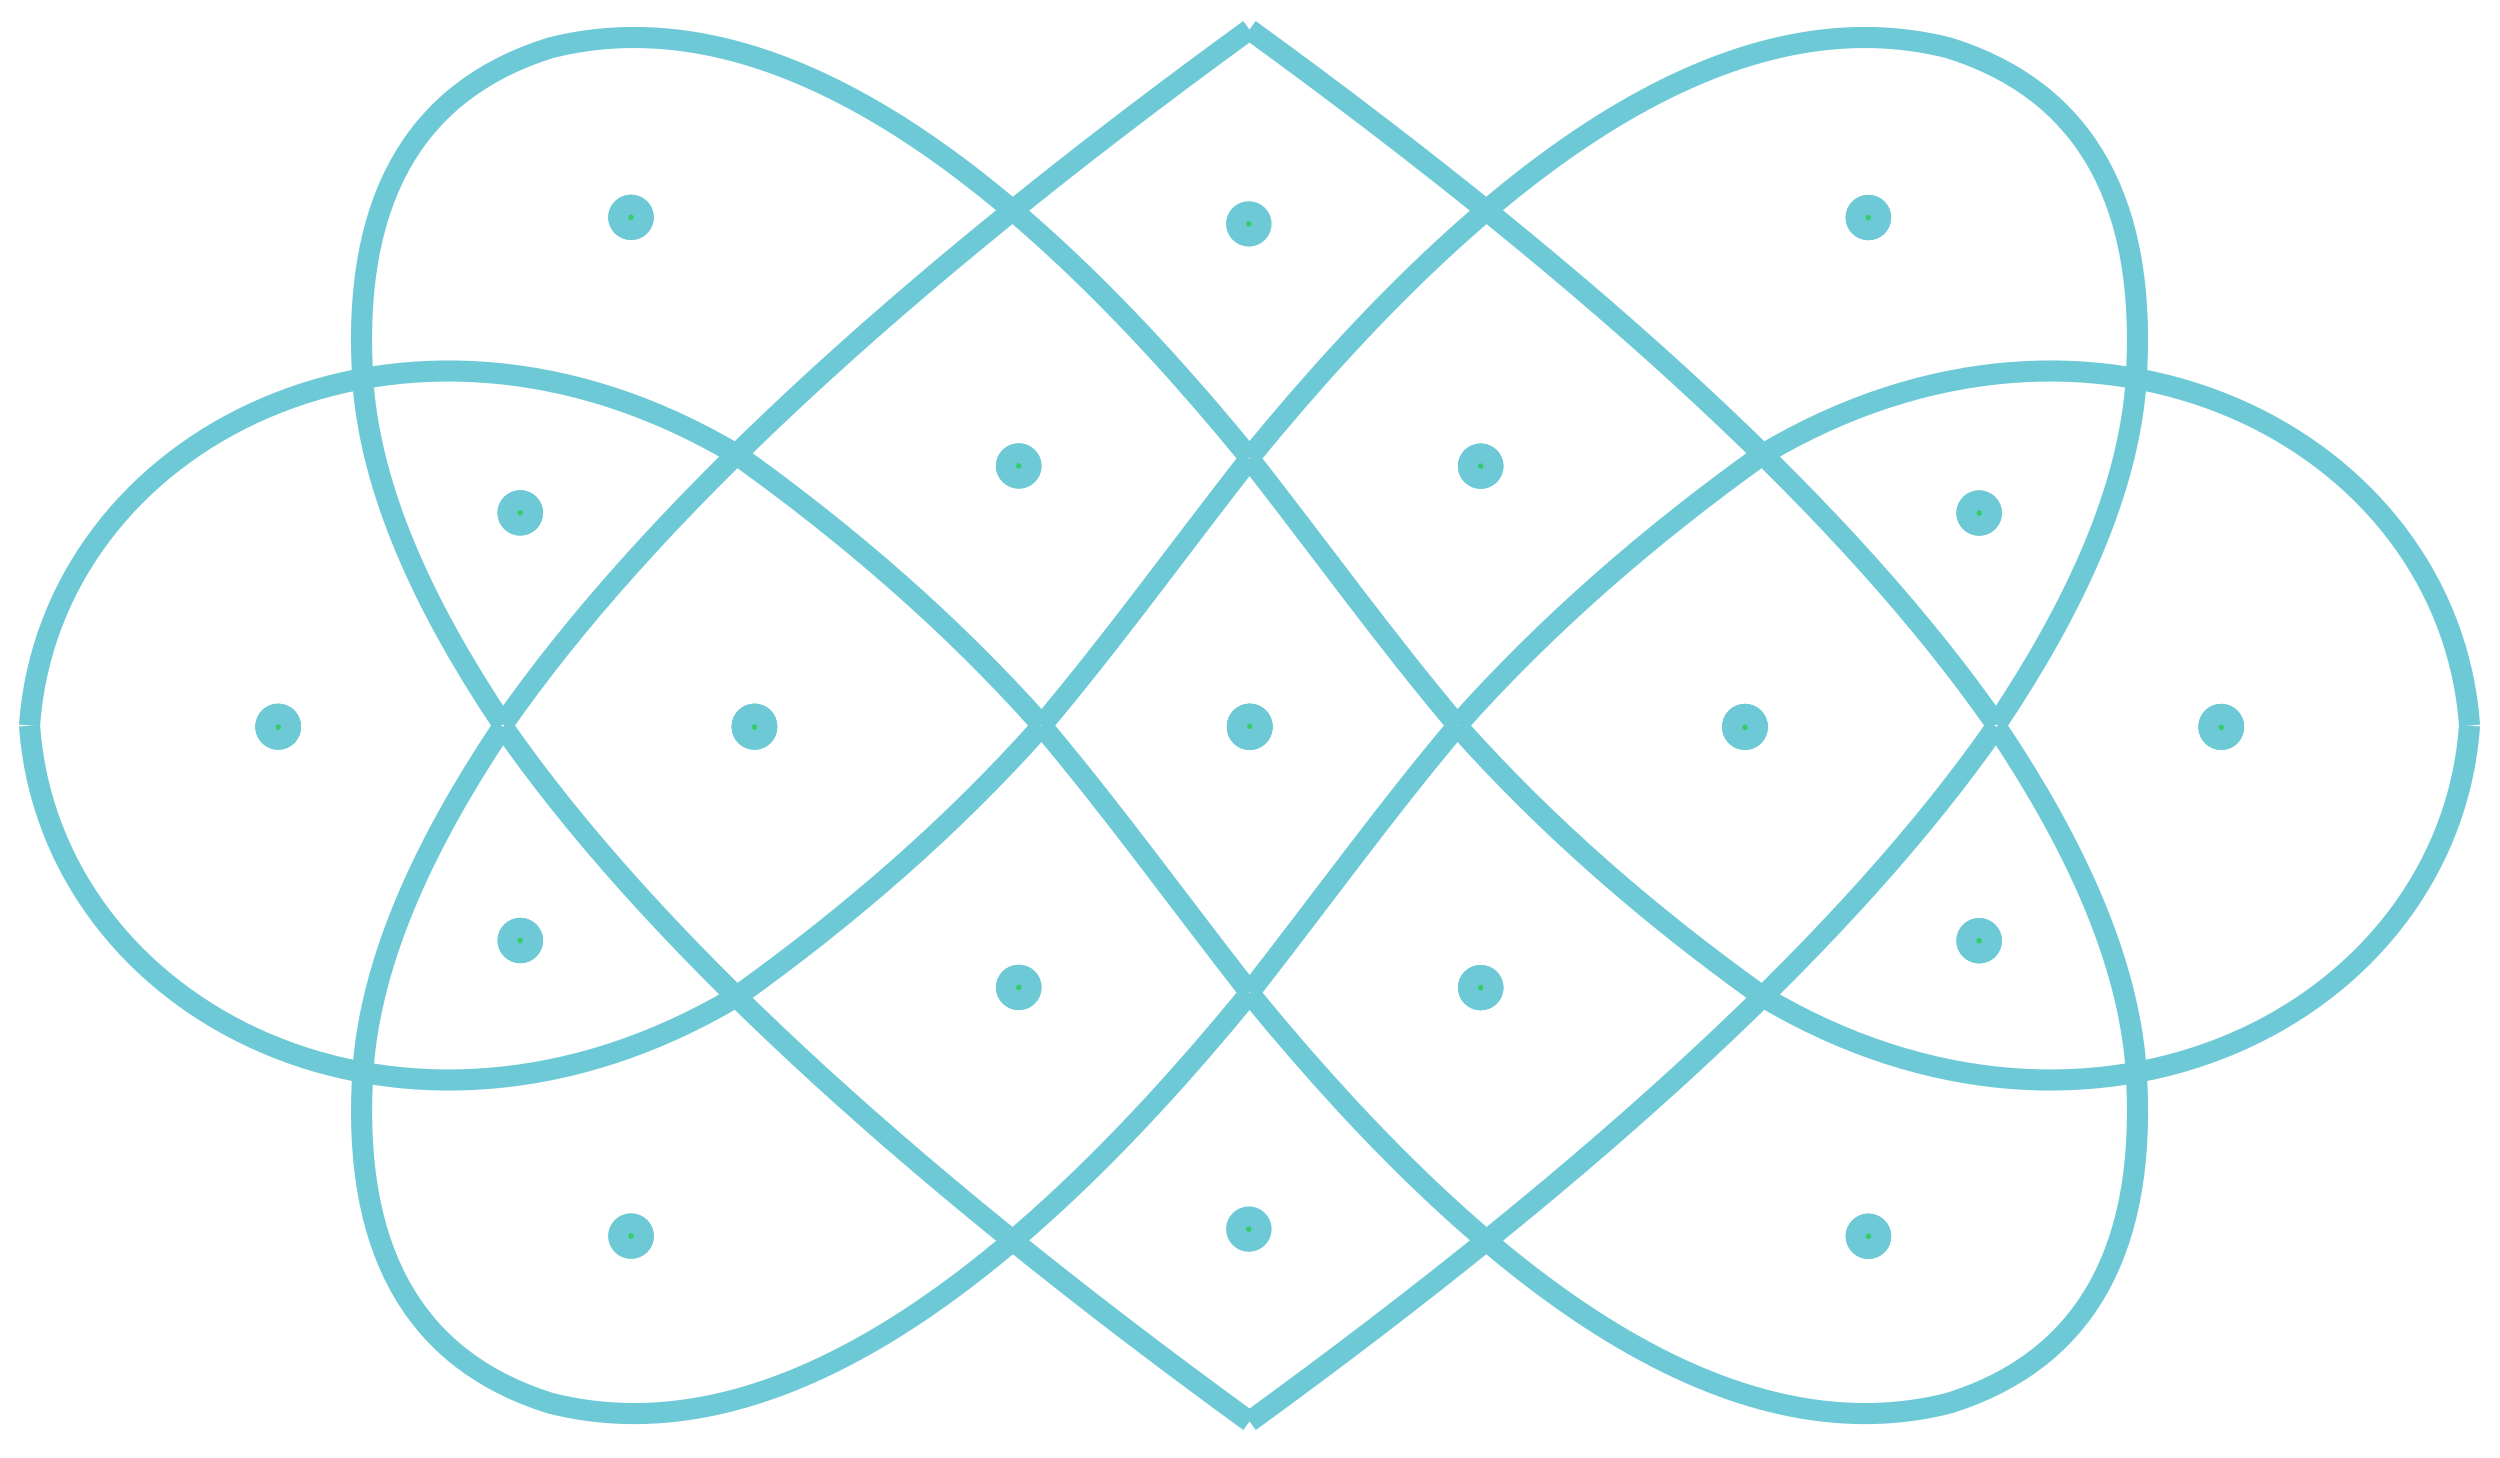 <?xml version="1.0" encoding="UTF-8" standalone="no"?>
<!DOCTYPE svg PUBLIC "-//W3C//DTD SVG 1.1//EN" "http://www.w3.org/Graphics/SVG/1.1/DTD/svg11.dtd">
<svg width="100%" height="100%" viewBox="0 0 84 49" version="1.1" xmlns="http://www.w3.org/2000/svg" xmlns:xlink="http://www.w3.org/1999/xlink" xml:space="preserve" style="fill-rule:evenodd;clip-rule:evenodd;stroke-miterlimit:2.613;">
    <g id="Layer1">
        <g>
            <g transform="matrix(6.12323e-17,1,-1,6.12323e-17,193.956,-491.799)">
                <path d="M539.562,151.97C530.914,140.068 523.098,131.675 516.214,126.883" style="fill:none;stroke-width:0.71px;stroke:rgb(108,201,213);"/>
            </g>
            <g transform="matrix(6.12323e-17,1,-1,6.12323e-17,193.956,-491.799)">
                <path d="M516.215,126.883C520.391,124.085 524.134,122.492 527.543,122.197C533.691,121.736 537.491,123.827 538.945,128.47C540.661,135.24 536.072,143.073 525.179,151.971" style="fill:none;stroke-width:0.71px;stroke:rgb(108,201,213);"/>
            </g>
            <g transform="matrix(6.12323e-17,1,-1,6.12323e-17,193.956,-491.799)">
                <path d="M516.209,144.978C519.574,141.978 522.566,138.533 525.284,134.731" style="fill:none;stroke-width:0.71px;stroke:rgb(108,201,213);"/>
            </g>
            <g transform="matrix(6.12323e-17,1,-1,6.12323e-17,193.956,-491.799)">
                <path d="M525.137,151.971C522.031,149.544 519.018,147.376 516.177,144.978" style="fill:none;stroke-width:0.71px;stroke:rgb(108,201,213);"/>
            </g>
            <g transform="matrix(6.12323e-17,1,-1,6.12323e-17,193.956,-491.799)">
                <path d="M525.284,134.731C531.961,123.525 525.827,111.674 516.181,110.979" style="fill:none;stroke-width:0.71px;stroke:rgb(108,201,213);"/>
            </g>
            <g transform="matrix(6.12323e-17,1,-1,6.12323e-17,193.956,-491.799)">
                <path d="M533.6,131.177C533.6,131.031 533.483,130.911 533.338,130.911C533.193,130.911 533.075,131.031 533.075,131.177C533.075,131.324 533.193,131.443 533.338,131.443C533.483,131.443 533.6,131.324 533.6,131.177" style="fill:rgb(51,204,102);stroke-width:1px;stroke-linejoin:round;stroke-miterlimit:1.414;stroke:rgb(108,201,213);"/>
            </g>
            <g transform="matrix(6.12323e-17,1,-1,6.12323e-17,193.956,-491.799)">
                <path d="M533.6,131.177C533.6,131.031 533.483,130.911 533.338,130.911C533.193,130.911 533.075,131.031 533.075,131.177C533.075,131.324 533.193,131.443 533.338,131.443C533.483,131.443 533.6,131.324 533.6,131.177Z" style="fill:none;stroke-width:0.71px;stroke:rgb(108,201,213);"/>
            </g>
            <g transform="matrix(6.12323e-17,1,-1,6.12323e-17,193.956,-491.799)">
                <path d="M525.246,144.204C525.246,144.057 525.129,143.938 524.983,143.938C524.838,143.938 524.721,144.057 524.721,144.204C524.721,144.351 524.838,144.47 524.983,144.47C525.129,144.47 525.246,144.351 525.246,144.204" style="fill:rgb(51,204,102);stroke-width:1px;stroke-linejoin:round;stroke-miterlimit:1.414;stroke:rgb(108,201,213);"/>
            </g>
            <g transform="matrix(6.12323e-17,1,-1,6.12323e-17,193.956,-491.799)">
                <path d="M525.246,144.204C525.246,144.057 525.129,143.938 524.983,143.938C524.838,143.938 524.721,144.057 524.721,144.204C524.721,144.351 524.838,144.47 524.983,144.47C525.129,144.47 525.246,144.351 525.246,144.204Z" style="fill:none;stroke-width:0.71px;stroke:rgb(108,201,213);"/>
            </g>
            <g transform="matrix(6.12323e-17,1,-1,6.12323e-17,193.956,-491.799)">
                <path d="M523.67,127.456C523.67,127.309 523.552,127.19 523.407,127.19C523.262,127.19 523.145,127.309 523.145,127.456C523.145,127.603 523.262,127.722 523.407,127.722C523.552,127.722 523.67,127.603 523.67,127.456" style="fill:rgb(51,204,102);stroke-width:1px;stroke-linejoin:round;stroke-miterlimit:1.414;stroke:rgb(108,201,213);"/>
            </g>
            <g transform="matrix(6.12323e-17,1,-1,6.12323e-17,193.956,-491.799)">
                <path d="M523.67,127.456C523.67,127.309 523.552,127.19 523.407,127.19C523.262,127.19 523.145,127.309 523.145,127.456C523.145,127.603 523.262,127.722 523.407,127.722C523.552,127.722 523.67,127.603 523.67,127.456Z" style="fill:none;stroke-width:0.71px;stroke:rgb(108,201,213);"/>
            </g>
            <g transform="matrix(6.12323e-17,1,-1,6.12323e-17,193.956,-491.799)">
                <path d="M516.472,135.325C516.472,135.179 516.355,135.059 516.209,135.059C516.064,135.059 515.947,135.179 515.947,135.325C515.947,135.472 516.064,135.591 516.209,135.591C516.355,135.591 516.472,135.472 516.472,135.325" style="fill:rgb(51,204,102);stroke-width:1px;stroke-linejoin:round;stroke-miterlimit:1.414;stroke:rgb(108,201,213);"/>
            </g>
            <g transform="matrix(6.12323e-17,1,-1,6.12323e-17,193.956,-491.799)">
                <path d="M516.472,135.325C516.472,135.179 516.355,135.059 516.209,135.059C516.064,135.059 515.947,135.179 515.947,135.325C515.947,135.472 516.064,135.591 516.209,135.591C516.355,135.591 516.472,135.472 516.472,135.325Z" style="fill:none;stroke-width:0.71px;stroke:rgb(108,201,213);"/>
            </g>
            <g transform="matrix(6.12323e-17,1,-1,6.12323e-17,193.956,-491.799)">
                <path d="M516.472,119.322C516.472,119.175 516.355,119.056 516.209,119.056C516.064,119.056 515.947,119.175 515.947,119.322C515.947,119.469 516.064,119.588 516.209,119.588C516.355,119.588 516.472,119.469 516.472,119.322" style="fill:rgb(51,204,102);stroke-width:1px;stroke-linejoin:round;stroke-miterlimit:1.414;stroke:rgb(108,201,213);"/>
            </g>
            <g transform="matrix(6.12323e-17,1,-1,6.12323e-17,193.956,-491.799)">
                <path d="M516.472,119.322C516.472,119.175 516.355,119.056 516.209,119.056C516.064,119.056 515.947,119.175 515.947,119.322C515.947,119.469 516.064,119.588 516.209,119.588C516.355,119.588 516.472,119.469 516.472,119.322Z" style="fill:none;stroke-width:0.71px;stroke:rgb(108,201,213);"/>
            </g>
            <g transform="matrix(6.12323e-17,1,-1,6.12323e-17,193.956,-491.799)">
                <path d="M516.472,151.967C516.472,151.821 516.355,151.701 516.209,151.701C516.064,151.701 515.947,151.821 515.947,151.967C515.947,152.114 516.064,152.233 516.209,152.233C516.355,152.233 516.472,152.114 516.472,151.967" style="fill:rgb(51,204,102);stroke-width:1px;stroke-linejoin:round;stroke-miterlimit:1.414;stroke:rgb(108,201,213);"/>
            </g>
            <g transform="matrix(6.12323e-17,1,-1,6.12323e-17,193.956,-491.799)">
                <path d="M516.472,151.967C516.472,151.821 516.355,151.701 516.209,151.701C516.064,151.701 515.947,151.821 515.947,151.967C515.947,152.114 516.064,152.233 516.209,152.233C516.355,152.233 516.472,152.114 516.472,151.967Z" style="fill:none;stroke-width:0.71px;stroke:rgb(108,201,213);"/>
            </g>
            <g transform="matrix(6.12323e-17,1,-1,6.12323e-17,193.956,-491.799)">
                <path d="M498.846,131.179C498.846,131.032 498.963,130.913 499.109,130.913C499.253,130.913 499.371,131.032 499.371,131.179C499.371,131.325 499.253,131.445 499.109,131.445C498.963,131.445 498.846,131.325 498.846,131.179" style="fill:rgb(51,204,102);stroke-width:1px;stroke-linejoin:round;stroke-miterlimit:1.414;stroke:rgb(108,201,213);"/>
            </g>
            <g transform="matrix(6.12323e-17,1,-1,6.12323e-17,193.956,-491.799)">
                <path d="M498.846,131.179C498.846,131.032 498.963,130.913 499.109,130.913C499.253,130.913 499.371,131.032 499.371,131.179C499.371,131.325 499.253,131.445 499.109,131.445C498.963,131.445 498.846,131.325 498.846,131.179Z" style="fill:none;stroke-width:0.71px;stroke:rgb(108,201,213);"/>
            </g>
            <g transform="matrix(6.12323e-17,1,-1,6.12323e-17,193.956,-491.799)">
                <path d="M507.199,144.205C507.199,144.058 507.317,143.939 507.462,143.939C507.607,143.939 507.724,144.058 507.724,144.205C507.724,144.351 507.607,144.471 507.462,144.471C507.317,144.471 507.199,144.351 507.199,144.205" style="fill:rgb(51,204,102);stroke-width:1px;stroke-linejoin:round;stroke-miterlimit:1.414;stroke:rgb(108,201,213);"/>
            </g>
            <g transform="matrix(6.12323e-17,1,-1,6.12323e-17,193.956,-491.799)">
                <path d="M507.199,144.205C507.199,144.058 507.317,143.939 507.462,143.939C507.607,143.939 507.724,144.058 507.724,144.205C507.724,144.351 507.607,144.471 507.462,144.471C507.317,144.471 507.199,144.351 507.199,144.205Z" style="fill:none;stroke-width:0.71px;stroke:rgb(108,201,213);"/>
            </g>
            <g transform="matrix(6.12323e-17,1,-1,6.12323e-17,193.956,-491.799)">
                <path d="M508.775,127.457C508.775,127.31 508.893,127.191 509.038,127.191C509.183,127.191 509.3,127.31 509.3,127.457C509.3,127.604 509.183,127.723 509.038,127.723C508.893,127.723 508.775,127.604 508.775,127.457" style="fill:rgb(51,204,102);stroke-width:1px;stroke-linejoin:round;stroke-miterlimit:1.414;stroke:rgb(108,201,213);"/>
            </g>
            <g transform="matrix(6.12323e-17,1,-1,6.12323e-17,193.956,-491.799)">
                <path d="M508.775,127.457C508.775,127.31 508.893,127.191 509.038,127.191C509.183,127.191 509.3,127.31 509.3,127.457C509.3,127.604 509.183,127.723 509.038,127.723C508.893,127.723 508.775,127.604 508.775,127.457Z" style="fill:none;stroke-width:0.71px;stroke:rgb(108,201,213);"/>
            </g>
            <g transform="matrix(6.12323e-17,1,-1,6.12323e-17,193.956,-491.799)">
                <path d="M515.974,135.325C515.974,135.179 516.092,135.059 516.237,135.059C516.382,135.059 516.499,135.179 516.499,135.325C516.499,135.472 516.382,135.591 516.237,135.591C516.092,135.591 515.974,135.472 515.974,135.325" style="fill:rgb(51,204,102);stroke-width:1px;stroke-linejoin:round;stroke-miterlimit:1.414;stroke:rgb(108,201,213);"/>
            </g>
            <g transform="matrix(6.12323e-17,1,-1,6.12323e-17,193.956,-491.799)">
                <path d="M515.974,135.325C515.974,135.179 516.092,135.059 516.237,135.059C516.382,135.059 516.499,135.179 516.499,135.325C516.499,135.472 516.382,135.591 516.237,135.591C516.092,135.591 515.974,135.472 515.974,135.325Z" style="fill:none;stroke-width:0.71px;stroke:rgb(108,201,213);"/>
            </g>
            <g transform="matrix(6.12323e-17,1,-1,6.12323e-17,193.956,-491.799)">
                <path d="M515.974,119.322C515.974,119.175 516.092,119.056 516.237,119.056C516.382,119.056 516.499,119.175 516.499,119.322C516.499,119.469 516.382,119.588 516.237,119.588C516.092,119.588 515.974,119.469 515.974,119.322" style="fill:rgb(51,204,102);stroke-width:1px;stroke-linejoin:round;stroke-miterlimit:1.414;stroke:rgb(108,201,213);"/>
            </g>
            <g transform="matrix(6.12323e-17,1,-1,6.12323e-17,193.956,-491.799)">
                <path d="M515.974,119.322C515.974,119.175 516.092,119.056 516.237,119.056C516.382,119.056 516.499,119.175 516.499,119.322C516.499,119.469 516.382,119.588 516.237,119.588C516.092,119.588 515.974,119.469 515.974,119.322Z" style="fill:none;stroke-width:0.71px;stroke:rgb(108,201,213);"/>
            </g>
            <g transform="matrix(6.12323e-17,1,-1,6.12323e-17,193.956,-491.799)">
                <path d="M515.974,151.967C515.974,151.821 516.092,151.701 516.237,151.701C516.382,151.701 516.499,151.821 516.499,151.967C516.499,152.114 516.382,152.233 516.237,152.233C516.092,152.233 515.974,152.114 515.974,151.967" style="fill:rgb(51,204,102);stroke-width:1px;stroke-linejoin:round;stroke-miterlimit:1.414;stroke:rgb(108,201,213);"/>
            </g>
            <g transform="matrix(6.12323e-17,1,-1,6.12323e-17,193.956,-491.799)">
                <path d="M515.974,151.967C515.974,151.821 516.092,151.701 516.237,151.701C516.382,151.701 516.499,151.821 516.499,151.967C516.499,152.114 516.382,152.233 516.237,152.233C516.092,152.233 515.974,152.114 515.974,151.967Z" style="fill:none;stroke-width:0.71px;stroke:rgb(108,201,213);"/>
            </g>
            <g transform="matrix(6.12323e-17,1,-1,6.12323e-17,193.956,-491.799)">
                <path d="M533.6,131.177C533.6,131.031 533.483,130.911 533.338,130.911C533.193,130.911 533.075,131.031 533.075,131.177C533.075,131.324 533.193,131.443 533.338,131.443C533.483,131.443 533.6,131.324 533.6,131.177" style="fill:rgb(51,204,102);stroke-width:1px;stroke-linejoin:round;stroke-miterlimit:1.414;stroke:rgb(108,201,213);"/>
            </g>
            <g transform="matrix(6.12323e-17,1,-1,6.12323e-17,193.956,-491.799)">
                <path d="M533.6,131.177C533.6,131.031 533.483,130.911 533.338,130.911C533.193,130.911 533.075,131.031 533.075,131.177C533.075,131.324 533.193,131.443 533.338,131.443C533.483,131.443 533.6,131.324 533.6,131.177Z" style="fill:none;stroke-width:0.71px;stroke:rgb(108,201,213);"/>
            </g>
            <g transform="matrix(6.12323e-17,1,-1,6.12323e-17,193.956,-491.799)">
                <path d="M525.246,144.204C525.246,144.057 525.129,143.938 524.983,143.938C524.838,143.938 524.721,144.057 524.721,144.204C524.721,144.351 524.838,144.47 524.983,144.47C525.129,144.47 525.246,144.351 525.246,144.204" style="fill:rgb(51,204,102);stroke-width:1px;stroke-linejoin:round;stroke-miterlimit:1.414;stroke:rgb(108,201,213);"/>
            </g>
            <g transform="matrix(6.12323e-17,1,-1,6.12323e-17,193.956,-491.799)">
                <path d="M525.246,144.204C525.246,144.057 525.129,143.938 524.983,143.938C524.838,143.938 524.721,144.057 524.721,144.204C524.721,144.351 524.838,144.47 524.983,144.47C525.129,144.47 525.246,144.351 525.246,144.204Z" style="fill:none;stroke-width:0.71px;stroke:rgb(108,201,213);"/>
            </g>
            <g transform="matrix(6.12323e-17,1,-1,6.12323e-17,193.956,-491.799)">
                <path d="M523.67,127.456C523.67,127.309 523.552,127.19 523.407,127.19C523.262,127.19 523.145,127.309 523.145,127.456C523.145,127.603 523.262,127.722 523.407,127.722C523.552,127.722 523.67,127.603 523.67,127.456" style="fill:rgb(51,204,102);stroke-width:1px;stroke-linejoin:round;stroke-miterlimit:1.414;stroke:rgb(108,201,213);"/>
            </g>
            <g transform="matrix(6.12323e-17,1,-1,6.12323e-17,193.956,-491.799)">
                <path d="M523.67,127.456C523.67,127.309 523.552,127.19 523.407,127.19C523.262,127.19 523.145,127.309 523.145,127.456C523.145,127.603 523.262,127.722 523.407,127.722C523.552,127.722 523.67,127.603 523.67,127.456Z" style="fill:none;stroke-width:0.71px;stroke:rgb(108,201,213);"/>
            </g>
            <g transform="matrix(6.12323e-17,1,-1,6.12323e-17,193.956,-491.799)">
                <path d="M516.472,135.325C516.472,135.179 516.355,135.059 516.209,135.059C516.064,135.059 515.947,135.179 515.947,135.325C515.947,135.472 516.064,135.591 516.209,135.591C516.355,135.591 516.472,135.472 516.472,135.325" style="fill:rgb(51,204,102);stroke-width:1px;stroke-linejoin:round;stroke-miterlimit:1.414;stroke:rgb(108,201,213);"/>
            </g>
            <g transform="matrix(6.12323e-17,1,-1,6.12323e-17,193.956,-491.799)">
                <path d="M516.472,135.325C516.472,135.179 516.355,135.059 516.209,135.059C516.064,135.059 515.947,135.179 515.947,135.325C515.947,135.472 516.064,135.591 516.209,135.591C516.355,135.591 516.472,135.472 516.472,135.325Z" style="fill:none;stroke-width:0.71px;stroke:rgb(108,201,213);"/>
            </g>
            <g transform="matrix(6.12323e-17,1,-1,6.12323e-17,193.956,-491.799)">
                <path d="M516.472,119.322C516.472,119.175 516.355,119.056 516.209,119.056C516.064,119.056 515.947,119.175 515.947,119.322C515.947,119.469 516.064,119.588 516.209,119.588C516.355,119.588 516.472,119.469 516.472,119.322" style="fill:rgb(51,204,102);stroke-width:1px;stroke-linejoin:round;stroke-miterlimit:1.414;stroke:rgb(108,201,213);"/>
            </g>
            <g transform="matrix(6.12323e-17,1,-1,6.12323e-17,193.956,-491.799)">
                <path d="M516.472,119.322C516.472,119.175 516.355,119.056 516.209,119.056C516.064,119.056 515.947,119.175 515.947,119.322C515.947,119.469 516.064,119.588 516.209,119.588C516.355,119.588 516.472,119.469 516.472,119.322Z" style="fill:none;stroke-width:0.71px;stroke:rgb(108,201,213);"/>
            </g>
            <g transform="matrix(6.12323e-17,1,-1,6.12323e-17,193.956,-491.799)">
                <path d="M516.472,151.967C516.472,151.821 516.355,151.701 516.209,151.701C516.064,151.701 515.947,151.821 515.947,151.967C515.947,152.114 516.064,152.233 516.209,152.233C516.355,152.233 516.472,152.114 516.472,151.967" style="fill:rgb(51,204,102);stroke-width:1px;stroke-linejoin:round;stroke-miterlimit:1.414;stroke:rgb(108,201,213);"/>
            </g>
            <g transform="matrix(6.12323e-17,1,-1,6.12323e-17,193.956,-491.799)">
                <path d="M516.472,151.967C516.472,151.821 516.355,151.701 516.209,151.701C516.064,151.701 515.947,151.821 515.947,151.967C515.947,152.114 516.064,152.233 516.209,152.233C516.355,152.233 516.472,152.114 516.472,151.967Z" style="fill:none;stroke-width:0.71px;stroke:rgb(108,201,213);"/>
            </g>
            <g transform="matrix(6.12323e-17,1,-1,6.12323e-17,193.956,-491.799)">
                <path d="M498.846,131.179C498.846,131.032 498.963,130.913 499.109,130.913C499.253,130.913 499.371,131.032 499.371,131.179C499.371,131.325 499.253,131.445 499.109,131.445C498.963,131.445 498.846,131.325 498.846,131.179" style="fill:rgb(51,204,102);stroke-width:1px;stroke-linejoin:round;stroke-miterlimit:1.414;stroke:rgb(108,201,213);"/>
            </g>
            <g transform="matrix(6.12323e-17,1,-1,6.12323e-17,193.956,-491.799)">
                <path d="M498.846,131.179C498.846,131.032 498.963,130.913 499.109,130.913C499.253,130.913 499.371,131.032 499.371,131.179C499.371,131.325 499.253,131.445 499.109,131.445C498.963,131.445 498.846,131.325 498.846,131.179Z" style="fill:none;stroke-width:0.71px;stroke:rgb(108,201,213);"/>
            </g>
            <g transform="matrix(6.12323e-17,1,-1,6.12323e-17,193.956,-491.799)">
                <path d="M507.199,144.205C507.199,144.058 507.317,143.939 507.462,143.939C507.607,143.939 507.724,144.058 507.724,144.205C507.724,144.351 507.607,144.471 507.462,144.471C507.317,144.471 507.199,144.351 507.199,144.205" style="fill:rgb(51,204,102);stroke-width:1px;stroke-linejoin:round;stroke-miterlimit:1.414;stroke:rgb(108,201,213);"/>
            </g>
            <g transform="matrix(6.12323e-17,1,-1,6.12323e-17,193.956,-491.799)">
                <path d="M507.199,144.205C507.199,144.058 507.317,143.939 507.462,143.939C507.607,143.939 507.724,144.058 507.724,144.205C507.724,144.351 507.607,144.471 507.462,144.471C507.317,144.471 507.199,144.351 507.199,144.205Z" style="fill:none;stroke-width:0.71px;stroke:rgb(108,201,213);"/>
            </g>
            <g transform="matrix(6.12323e-17,1,-1,6.12323e-17,193.956,-491.799)">
                <path d="M508.775,127.457C508.775,127.31 508.893,127.191 509.038,127.191C509.183,127.191 509.3,127.31 509.3,127.457C509.3,127.604 509.183,127.723 509.038,127.723C508.893,127.723 508.775,127.604 508.775,127.457" style="fill:rgb(51,204,102);stroke-width:1px;stroke-linejoin:round;stroke-miterlimit:1.414;stroke:rgb(108,201,213);"/>
            </g>
            <g transform="matrix(6.12323e-17,1,-1,6.12323e-17,193.956,-491.799)">
                <path d="M508.775,127.457C508.775,127.31 508.893,127.191 509.038,127.191C509.183,127.191 509.3,127.31 509.3,127.457C509.3,127.604 509.183,127.723 509.038,127.723C508.893,127.723 508.775,127.604 508.775,127.457Z" style="fill:none;stroke-width:0.71px;stroke:rgb(108,201,213);"/>
            </g>
            <g transform="matrix(6.12323e-17,1,-1,6.12323e-17,193.956,-491.799)">
                <path d="M515.974,135.325C515.974,135.179 516.092,135.059 516.237,135.059C516.382,135.059 516.499,135.179 516.499,135.325C516.499,135.472 516.382,135.591 516.237,135.591C516.092,135.591 515.974,135.472 515.974,135.325" style="fill:rgb(51,204,102);stroke-width:1px;stroke-linejoin:round;stroke-miterlimit:1.414;stroke:rgb(108,201,213);"/>
            </g>
            <g transform="matrix(6.12323e-17,1,-1,6.12323e-17,193.956,-491.799)">
                <path d="M515.974,135.325C515.974,135.179 516.092,135.059 516.237,135.059C516.382,135.059 516.499,135.179 516.499,135.325C516.499,135.472 516.382,135.591 516.237,135.591C516.092,135.591 515.974,135.472 515.974,135.325Z" style="fill:none;stroke-width:0.71px;stroke:rgb(108,201,213);"/>
            </g>
            <g transform="matrix(6.12323e-17,1,-1,6.12323e-17,193.956,-491.799)">
                <path d="M515.974,119.322C515.974,119.175 516.092,119.056 516.237,119.056C516.382,119.056 516.499,119.175 516.499,119.322C516.499,119.469 516.382,119.588 516.237,119.588C516.092,119.588 515.974,119.469 515.974,119.322" style="fill:rgb(51,204,102);stroke-width:1px;stroke-linejoin:round;stroke-miterlimit:1.414;stroke:rgb(108,201,213);"/>
            </g>
            <g transform="matrix(6.12323e-17,1,-1,6.12323e-17,193.956,-491.799)">
                <path d="M515.974,119.322C515.974,119.175 516.092,119.056 516.237,119.056C516.382,119.056 516.499,119.175 516.499,119.322C516.499,119.469 516.382,119.588 516.237,119.588C516.092,119.588 515.974,119.469 515.974,119.322Z" style="fill:none;stroke-width:0.71px;stroke:rgb(108,201,213);"/>
            </g>
            <g transform="matrix(6.12323e-17,1,-1,6.12323e-17,193.956,-491.799)">
                <path d="M515.974,151.967C515.974,151.821 516.092,151.701 516.237,151.701C516.382,151.701 516.499,151.821 516.499,151.967C516.499,152.114 516.382,152.233 516.237,152.233C516.092,152.233 515.974,152.114 515.974,151.967" style="fill:rgb(51,204,102);stroke-width:1px;stroke-linejoin:round;stroke-miterlimit:1.414;stroke:rgb(108,201,213);"/>
            </g>
            <g transform="matrix(6.12323e-17,1,-1,6.12323e-17,193.956,-491.799)">
                <path d="M515.974,151.967C515.974,151.821 516.092,151.701 516.237,151.701C516.382,151.701 516.499,151.821 516.499,151.967C516.499,152.114 516.382,152.233 516.237,152.233C516.092,152.233 515.974,152.114 515.974,151.967Z" style="fill:none;stroke-width:0.71px;stroke:rgb(108,201,213);"/>
            </g>
            <g transform="matrix(6.12323e-17,1,-1,6.12323e-17,193.956,-491.799)">
                <path d="M533.594,172.752C533.594,172.899 533.476,173.018 533.331,173.018C533.186,173.018 533.069,172.899 533.069,172.752C533.069,172.605 533.186,172.486 533.331,172.486C533.476,172.486 533.594,172.605 533.594,172.752" style="fill:rgb(51,204,102);stroke-width:1px;stroke-linejoin:round;stroke-miterlimit:1.414;stroke:rgb(108,201,213);"/>
            </g>
            <g transform="matrix(6.12323e-17,1,-1,6.12323e-17,193.956,-491.799)">
                <path d="M533.594,172.752C533.594,172.899 533.476,173.018 533.331,173.018C533.186,173.018 533.069,172.899 533.069,172.752C533.069,172.605 533.186,172.486 533.331,172.486C533.476,172.486 533.594,172.605 533.594,172.752Z" style="fill:none;stroke-width:0.71px;stroke:rgb(108,201,213);"/>
            </g>
            <g transform="matrix(6.12323e-17,1,-1,6.12323e-17,193.956,-491.799)">
                <path d="M525.239,159.726C525.239,159.873 525.122,159.992 524.976,159.992C524.832,159.992 524.714,159.873 524.714,159.726C524.714,159.58 524.832,159.46 524.976,159.46C525.122,159.46 525.239,159.58 525.239,159.726" style="fill:rgb(51,204,102);stroke-width:1px;stroke-linejoin:round;stroke-miterlimit:1.414;stroke:rgb(108,201,213);"/>
            </g>
            <g transform="matrix(6.12323e-17,1,-1,6.12323e-17,193.956,-491.799)">
                <path d="M525.239,159.726C525.239,159.873 525.122,159.992 524.976,159.992C524.832,159.992 524.714,159.873 524.714,159.726C524.714,159.58 524.832,159.46 524.976,159.46C525.122,159.46 525.239,159.58 525.239,159.726Z" style="fill:none;stroke-width:0.71px;stroke:rgb(108,201,213);"/>
            </g>
            <g transform="matrix(6.12323e-17,1,-1,6.12323e-17,193.956,-491.799)">
                <path d="M523.663,176.474C523.663,176.621 523.546,176.74 523.4,176.74C523.256,176.74 523.138,176.621 523.138,176.474C523.138,176.327 523.256,176.208 523.4,176.208C523.546,176.208 523.663,176.327 523.663,176.474" style="fill:rgb(51,204,102);stroke-width:1px;stroke-linejoin:round;stroke-miterlimit:1.414;stroke:rgb(108,201,213);"/>
            </g>
            <g transform="matrix(6.12323e-17,1,-1,6.12323e-17,193.956,-491.799)">
                <path d="M523.663,176.474C523.663,176.621 523.546,176.74 523.4,176.74C523.256,176.74 523.138,176.621 523.138,176.474C523.138,176.327 523.256,176.208 523.4,176.208C523.546,176.208 523.663,176.327 523.663,176.474Z" style="fill:none;stroke-width:0.71px;stroke:rgb(108,201,213);"/>
            </g>
            <g transform="matrix(6.12323e-17,1,-1,6.12323e-17,193.956,-491.799)">
                <path d="M516.465,168.606C516.465,168.752 516.348,168.872 516.202,168.872C516.058,168.872 515.94,168.752 515.94,168.606C515.94,168.459 516.058,168.34 516.202,168.34C516.348,168.34 516.465,168.459 516.465,168.606" style="fill:rgb(51,204,102);stroke-width:1px;stroke-linejoin:round;stroke-miterlimit:1.414;stroke:rgb(108,201,213);"/>
            </g>
            <g transform="matrix(6.12323e-17,1,-1,6.12323e-17,193.956,-491.799)">
                <path d="M516.465,168.606C516.465,168.752 516.348,168.872 516.202,168.872C516.058,168.872 515.94,168.752 515.94,168.606C515.94,168.459 516.058,168.34 516.202,168.34C516.348,168.34 516.465,168.459 516.465,168.606Z" style="fill:none;stroke-width:0.71px;stroke:rgb(108,201,213);"/>
            </g>
            <g transform="matrix(6.12323e-17,1,-1,6.12323e-17,193.956,-491.799)">
                <path d="M516.465,184.609C516.465,184.756 516.348,184.875 516.202,184.875C516.058,184.875 515.94,184.756 515.94,184.609C515.94,184.462 516.058,184.343 516.202,184.343C516.348,184.343 516.465,184.462 516.465,184.609" style="fill:rgb(51,204,102);stroke-width:1px;stroke-linejoin:round;stroke-miterlimit:1.414;stroke:rgb(108,201,213);"/>
            </g>
            <g transform="matrix(6.12323e-17,1,-1,6.12323e-17,193.956,-491.799)">
                <path d="M516.465,184.609C516.465,184.756 516.348,184.875 516.202,184.875C516.058,184.875 515.94,184.756 515.94,184.609C515.94,184.462 516.058,184.343 516.202,184.343C516.348,184.343 516.465,184.462 516.465,184.609Z" style="fill:none;stroke-width:0.71px;stroke:rgb(108,201,213);"/>
            </g>
            <g transform="matrix(6.12323e-17,1,-1,6.12323e-17,193.956,-491.799)">
                <path d="M516.465,151.964C516.465,152.11 516.348,152.23 516.202,152.23C516.058,152.23 515.94,152.11 515.94,151.964C515.94,151.817 516.058,151.698 516.202,151.698C516.348,151.698 516.465,151.817 516.465,151.964" style="fill:rgb(51,204,102);stroke-width:1px;stroke-linejoin:round;stroke-miterlimit:1.414;stroke:rgb(108,201,213);"/>
            </g>
            <g transform="matrix(6.12323e-17,1,-1,6.12323e-17,193.956,-491.799)">
                <path d="M516.465,151.964C516.465,152.11 516.348,152.23 516.202,152.23C516.058,152.23 515.94,152.11 515.94,151.964C515.94,151.817 516.058,151.698 516.202,151.698C516.348,151.698 516.465,151.817 516.465,151.964Z" style="fill:none;stroke-width:0.71px;stroke:rgb(108,201,213);"/>
            </g>
            <g transform="matrix(6.12323e-17,1,-1,6.12323e-17,193.956,-491.799)">
                <path d="M498.839,172.754C498.839,172.9 498.956,173.02 499.102,173.02C499.246,173.02 499.364,172.9 499.364,172.754C499.364,172.607 499.246,172.488 499.102,172.488C498.956,172.488 498.839,172.607 498.839,172.754" style="fill:rgb(51,204,102);stroke-width:1px;stroke-linejoin:round;stroke-miterlimit:1.414;stroke:rgb(108,201,213);"/>
            </g>
            <g transform="matrix(6.12323e-17,1,-1,6.12323e-17,193.956,-491.799)">
                <path d="M498.839,172.754C498.839,172.9 498.956,173.02 499.102,173.02C499.246,173.02 499.364,172.9 499.364,172.754C499.364,172.607 499.246,172.488 499.102,172.488C498.956,172.488 498.839,172.607 498.839,172.754Z" style="fill:none;stroke-width:0.71px;stroke:rgb(108,201,213);"/>
            </g>
            <g transform="matrix(6.12323e-17,1,-1,6.12323e-17,193.956,-491.799)">
                <path d="M507.193,159.727C507.193,159.874 507.31,159.993 507.455,159.993C507.6,159.993 507.717,159.874 507.717,159.727C507.717,159.58 507.6,159.461 507.455,159.461C507.31,159.461 507.193,159.58 507.193,159.727" style="fill:rgb(51,204,102);stroke-width:1px;stroke-linejoin:round;stroke-miterlimit:1.414;stroke:rgb(108,201,213);"/>
            </g>
            <g transform="matrix(6.12323e-17,1,-1,6.12323e-17,193.956,-491.799)">
                <path d="M507.193,159.727C507.193,159.874 507.31,159.993 507.455,159.993C507.6,159.993 507.717,159.874 507.717,159.727C507.717,159.58 507.6,159.461 507.455,159.461C507.31,159.461 507.193,159.58 507.193,159.727Z" style="fill:none;stroke-width:0.71px;stroke:rgb(108,201,213);"/>
            </g>
            <g transform="matrix(6.12323e-17,1,-1,6.12323e-17,193.956,-491.799)">
                <path d="M508.769,176.475C508.769,176.622 508.887,176.741 509.032,176.741C509.177,176.741 509.295,176.622 509.295,176.475C509.295,176.328 509.177,176.209 509.032,176.209C508.887,176.209 508.769,176.328 508.769,176.475" style="fill:rgb(51,204,102);stroke-width:1px;stroke-linejoin:round;stroke-miterlimit:1.414;stroke:rgb(108,201,213);"/>
            </g>
            <g transform="matrix(6.12323e-17,1,-1,6.12323e-17,193.956,-491.799)">
                <path d="M508.769,176.475C508.769,176.622 508.887,176.741 509.032,176.741C509.177,176.741 509.295,176.622 509.295,176.475C509.295,176.328 509.177,176.209 509.032,176.209C508.887,176.209 508.769,176.328 508.769,176.475Z" style="fill:none;stroke-width:0.71px;stroke:rgb(108,201,213);"/>
            </g>
            <g transform="matrix(6.12323e-17,1,-1,6.12323e-17,193.956,-491.799)">
                <path d="M515.967,168.606C515.967,168.752 516.085,168.872 516.23,168.872C516.375,168.872 516.492,168.752 516.492,168.606C516.492,168.459 516.375,168.34 516.23,168.34C516.085,168.34 515.967,168.459 515.967,168.606" style="fill:rgb(51,204,102);stroke-width:1px;stroke-linejoin:round;stroke-miterlimit:1.414;stroke:rgb(108,201,213);"/>
            </g>
            <g transform="matrix(6.12323e-17,1,-1,6.12323e-17,193.956,-491.799)">
                <path d="M515.967,168.606C515.967,168.752 516.085,168.872 516.23,168.872C516.375,168.872 516.492,168.752 516.492,168.606C516.492,168.459 516.375,168.34 516.23,168.34C516.085,168.34 515.967,168.459 515.967,168.606Z" style="fill:none;stroke-width:0.71px;stroke:rgb(108,201,213);"/>
            </g>
            <g transform="matrix(6.12323e-17,1,-1,6.12323e-17,193.956,-491.799)">
                <path d="M515.967,184.609C515.967,184.756 516.085,184.875 516.23,184.875C516.375,184.875 516.492,184.756 516.492,184.609C516.492,184.462 516.375,184.343 516.23,184.343C516.085,184.343 515.967,184.462 515.967,184.609" style="fill:rgb(51,204,102);stroke-width:1px;stroke-linejoin:round;stroke-miterlimit:1.414;stroke:rgb(108,201,213);"/>
            </g>
            <g transform="matrix(6.12323e-17,1,-1,6.12323e-17,193.956,-491.799)">
                <path d="M515.967,184.609C515.967,184.756 516.085,184.875 516.23,184.875C516.375,184.875 516.492,184.756 516.492,184.609C516.492,184.462 516.375,184.343 516.23,184.343C516.085,184.343 515.967,184.462 515.967,184.609Z" style="fill:none;stroke-width:0.71px;stroke:rgb(108,201,213);"/>
            </g>
            <g transform="matrix(6.12323e-17,1,-1,6.12323e-17,193.956,-491.799)">
                <path d="M515.967,151.964C515.967,152.11 516.085,152.23 516.23,152.23C516.375,152.23 516.492,152.11 516.492,151.964C516.492,151.817 516.375,151.698 516.23,151.698C516.085,151.698 515.967,151.817 515.967,151.964" style="fill:rgb(51,204,102);stroke-width:1px;stroke-linejoin:round;stroke-miterlimit:1.414;stroke:rgb(108,201,213);"/>
            </g>
            <g transform="matrix(6.12323e-17,1,-1,6.12323e-17,193.956,-491.799)">
                <path d="M515.967,151.964C515.967,152.11 516.085,152.23 516.23,152.23C516.375,152.23 516.492,152.11 516.492,151.964C516.492,151.817 516.375,151.698 516.23,151.698C516.085,151.698 515.967,151.817 515.967,151.964Z" style="fill:none;stroke-width:0.71px;stroke:rgb(108,201,213);"/>
            </g>
            <g transform="matrix(6.12323e-17,1,-1,6.12323e-17,193.956,-491.799)">
                <path d="M533.594,172.752C533.594,172.899 533.476,173.018 533.331,173.018C533.186,173.018 533.069,172.899 533.069,172.752C533.069,172.605 533.186,172.486 533.331,172.486C533.476,172.486 533.594,172.605 533.594,172.752" style="fill:rgb(51,204,102);stroke-width:1px;stroke-linejoin:round;stroke-miterlimit:1.414;stroke:rgb(108,201,213);"/>
            </g>
            <g transform="matrix(6.12323e-17,1,-1,6.12323e-17,193.956,-491.799)">
                <path d="M533.594,172.752C533.594,172.899 533.476,173.018 533.331,173.018C533.186,173.018 533.069,172.899 533.069,172.752C533.069,172.605 533.186,172.486 533.331,172.486C533.476,172.486 533.594,172.605 533.594,172.752Z" style="fill:none;stroke-width:0.71px;stroke:rgb(108,201,213);"/>
            </g>
            <g transform="matrix(6.12323e-17,1,-1,6.12323e-17,193.956,-491.799)">
                <path d="M525.239,159.726C525.239,159.873 525.122,159.992 524.976,159.992C524.832,159.992 524.714,159.873 524.714,159.726C524.714,159.58 524.832,159.46 524.976,159.46C525.122,159.46 525.239,159.58 525.239,159.726" style="fill:rgb(51,204,102);stroke-width:1px;stroke-linejoin:round;stroke-miterlimit:1.414;stroke:rgb(108,201,213);"/>
            </g>
            <g transform="matrix(6.12323e-17,1,-1,6.12323e-17,193.956,-491.799)">
                <path d="M525.239,159.726C525.239,159.873 525.122,159.992 524.976,159.992C524.832,159.992 524.714,159.873 524.714,159.726C524.714,159.58 524.832,159.46 524.976,159.46C525.122,159.46 525.239,159.58 525.239,159.726Z" style="fill:none;stroke-width:0.71px;stroke:rgb(108,201,213);"/>
            </g>
            <g transform="matrix(6.12323e-17,1,-1,6.12323e-17,193.956,-491.799)">
                <path d="M523.663,176.474C523.663,176.621 523.546,176.74 523.4,176.74C523.256,176.74 523.138,176.621 523.138,176.474C523.138,176.327 523.256,176.208 523.4,176.208C523.546,176.208 523.663,176.327 523.663,176.474" style="fill:rgb(51,204,102);stroke-width:1px;stroke-linejoin:round;stroke-miterlimit:1.414;stroke:rgb(108,201,213);"/>
            </g>
            <g transform="matrix(6.12323e-17,1,-1,6.12323e-17,193.956,-491.799)">
                <path d="M523.663,176.474C523.663,176.621 523.546,176.74 523.4,176.74C523.256,176.74 523.138,176.621 523.138,176.474C523.138,176.327 523.256,176.208 523.4,176.208C523.546,176.208 523.663,176.327 523.663,176.474Z" style="fill:none;stroke-width:0.71px;stroke:rgb(108,201,213);"/>
            </g>
            <g transform="matrix(6.12323e-17,1,-1,6.12323e-17,193.956,-491.799)">
                <path d="M516.465,168.606C516.465,168.752 516.348,168.872 516.202,168.872C516.058,168.872 515.94,168.752 515.94,168.606C515.94,168.459 516.058,168.34 516.202,168.34C516.348,168.34 516.465,168.459 516.465,168.606" style="fill:rgb(51,204,102);stroke-width:1px;stroke-linejoin:round;stroke-miterlimit:1.414;stroke:rgb(108,201,213);"/>
            </g>
            <g transform="matrix(6.12323e-17,1,-1,6.12323e-17,193.956,-491.799)">
                <path d="M516.465,168.606C516.465,168.752 516.348,168.872 516.202,168.872C516.058,168.872 515.94,168.752 515.94,168.606C515.94,168.459 516.058,168.34 516.202,168.34C516.348,168.34 516.465,168.459 516.465,168.606Z" style="fill:none;stroke-width:0.71px;stroke:rgb(108,201,213);"/>
            </g>
            <g transform="matrix(6.12323e-17,1,-1,6.12323e-17,193.956,-491.799)">
                <path d="M516.465,184.609C516.465,184.756 516.348,184.875 516.202,184.875C516.058,184.875 515.94,184.756 515.94,184.609C515.94,184.462 516.058,184.343 516.202,184.343C516.348,184.343 516.465,184.462 516.465,184.609" style="fill:rgb(51,204,102);stroke-width:1px;stroke-linejoin:round;stroke-miterlimit:1.414;stroke:rgb(108,201,213);"/>
            </g>
            <g transform="matrix(6.12323e-17,1,-1,6.12323e-17,193.956,-491.799)">
                <path d="M516.465,184.609C516.465,184.756 516.348,184.875 516.202,184.875C516.058,184.875 515.94,184.756 515.94,184.609C515.94,184.462 516.058,184.343 516.202,184.343C516.348,184.343 516.465,184.462 516.465,184.609Z" style="fill:none;stroke-width:0.71px;stroke:rgb(108,201,213);"/>
            </g>
            <g transform="matrix(6.12323e-17,1,-1,6.12323e-17,193.956,-491.799)">
                <path d="M516.465,151.964C516.465,152.11 516.348,152.23 516.202,152.23C516.058,152.23 515.94,152.11 515.94,151.964C515.94,151.817 516.058,151.698 516.202,151.698C516.348,151.698 516.465,151.817 516.465,151.964" style="fill:rgb(51,204,102);stroke-width:1px;stroke-linejoin:round;stroke-miterlimit:1.414;stroke:rgb(108,201,213);"/>
            </g>
            <g transform="matrix(6.12323e-17,1,-1,6.12323e-17,193.956,-491.799)">
                <path d="M516.465,151.964C516.465,152.11 516.348,152.23 516.202,152.23C516.058,152.23 515.94,152.11 515.94,151.964C515.94,151.817 516.058,151.698 516.202,151.698C516.348,151.698 516.465,151.817 516.465,151.964Z" style="fill:none;stroke-width:0.71px;stroke:rgb(108,201,213);"/>
            </g>
            <g transform="matrix(6.12323e-17,1,-1,6.12323e-17,193.956,-491.799)">
                <path d="M498.839,172.754C498.839,172.9 498.956,173.02 499.102,173.02C499.246,173.02 499.364,172.9 499.364,172.754C499.364,172.607 499.246,172.488 499.102,172.488C498.956,172.488 498.839,172.607 498.839,172.754" style="fill:rgb(51,204,102);stroke-width:1px;stroke-linejoin:round;stroke-miterlimit:1.414;stroke:rgb(108,201,213);"/>
            </g>
            <g transform="matrix(6.12323e-17,1,-1,6.12323e-17,193.956,-491.799)">
                <path d="M498.839,172.754C498.839,172.9 498.956,173.02 499.102,173.02C499.246,173.02 499.364,172.9 499.364,172.754C499.364,172.607 499.246,172.488 499.102,172.488C498.956,172.488 498.839,172.607 498.839,172.754Z" style="fill:none;stroke-width:0.71px;stroke:rgb(108,201,213);"/>
            </g>
            <g transform="matrix(6.12323e-17,1,-1,6.12323e-17,193.956,-491.799)">
                <path d="M507.193,159.727C507.193,159.874 507.31,159.993 507.455,159.993C507.6,159.993 507.717,159.874 507.717,159.727C507.717,159.58 507.6,159.461 507.455,159.461C507.31,159.461 507.193,159.58 507.193,159.727" style="fill:rgb(51,204,102);stroke-width:1px;stroke-linejoin:round;stroke-miterlimit:1.414;stroke:rgb(108,201,213);"/>
            </g>
            <g transform="matrix(6.12323e-17,1,-1,6.12323e-17,193.956,-491.799)">
                <path d="M507.193,159.727C507.193,159.874 507.31,159.993 507.455,159.993C507.6,159.993 507.717,159.874 507.717,159.727C507.717,159.58 507.6,159.461 507.455,159.461C507.31,159.461 507.193,159.58 507.193,159.727Z" style="fill:none;stroke-width:0.71px;stroke:rgb(108,201,213);"/>
            </g>
            <g transform="matrix(6.12323e-17,1,-1,6.12323e-17,193.956,-491.799)">
                <path d="M508.769,176.475C508.769,176.622 508.887,176.741 509.032,176.741C509.177,176.741 509.295,176.622 509.295,176.475C509.295,176.328 509.177,176.209 509.032,176.209C508.887,176.209 508.769,176.328 508.769,176.475" style="fill:rgb(51,204,102);stroke-width:1px;stroke-linejoin:round;stroke-miterlimit:1.414;stroke:rgb(108,201,213);"/>
            </g>
            <g transform="matrix(6.12323e-17,1,-1,6.12323e-17,193.956,-491.799)">
                <path d="M508.769,176.475C508.769,176.622 508.887,176.741 509.032,176.741C509.177,176.741 509.295,176.622 509.295,176.475C509.295,176.328 509.177,176.209 509.032,176.209C508.887,176.209 508.769,176.328 508.769,176.475Z" style="fill:none;stroke-width:0.71px;stroke:rgb(108,201,213);"/>
            </g>
            <g transform="matrix(6.12323e-17,1,-1,6.12323e-17,193.956,-491.799)">
                <path d="M515.967,168.606C515.967,168.752 516.085,168.872 516.23,168.872C516.375,168.872 516.492,168.752 516.492,168.606C516.492,168.459 516.375,168.34 516.23,168.34C516.085,168.34 515.967,168.459 515.967,168.606" style="fill:rgb(51,204,102);stroke-width:1px;stroke-linejoin:round;stroke-miterlimit:1.414;stroke:rgb(108,201,213);"/>
            </g>
            <g transform="matrix(6.12323e-17,1,-1,6.12323e-17,193.956,-491.799)">
                <path d="M515.967,168.606C515.967,168.752 516.085,168.872 516.23,168.872C516.375,168.872 516.492,168.752 516.492,168.606C516.492,168.459 516.375,168.34 516.23,168.34C516.085,168.34 515.967,168.459 515.967,168.606Z" style="fill:none;stroke-width:0.71px;stroke:rgb(108,201,213);"/>
            </g>
            <g transform="matrix(6.12323e-17,1,-1,6.12323e-17,193.956,-491.799)">
                <path d="M515.967,184.609C515.967,184.756 516.085,184.875 516.23,184.875C516.375,184.875 516.492,184.756 516.492,184.609C516.492,184.462 516.375,184.343 516.23,184.343C516.085,184.343 515.967,184.462 515.967,184.609" style="fill:rgb(51,204,102);stroke-width:1px;stroke-linejoin:round;stroke-miterlimit:1.414;stroke:rgb(108,201,213);"/>
            </g>
            <g transform="matrix(6.12323e-17,1,-1,6.12323e-17,193.956,-491.799)">
                <path d="M515.967,184.609C515.967,184.756 516.085,184.875 516.23,184.875C516.375,184.875 516.492,184.756 516.492,184.609C516.492,184.462 516.375,184.343 516.23,184.343C516.085,184.343 515.967,184.462 515.967,184.609Z" style="fill:none;stroke-width:0.71px;stroke:rgb(108,201,213);"/>
            </g>
            <g transform="matrix(6.12323e-17,1,-1,6.12323e-17,193.956,-491.799)">
                <path d="M492.791,151.973C501.438,140.07 509.255,131.676 516.139,126.884" style="fill:none;stroke-width:0.71px;stroke:rgb(108,201,213);"/>
            </g>
            <g transform="matrix(6.12323e-17,1,-1,6.12323e-17,193.956,-491.799)">
                <path d="M516.139,126.883C511.962,124.085 508.219,122.493 504.81,122.198C498.662,121.737 494.863,123.829 493.409,128.472C491.693,135.242 496.281,143.075 507.174,151.972" style="fill:none;stroke-width:0.71px;stroke:rgb(108,201,213);"/>
            </g>
            <g transform="matrix(6.12323e-17,1,-1,6.12323e-17,193.956,-491.799)">
                <path d="M516.145,144.978C512.78,141.979 509.788,138.533 507.07,134.732" style="fill:none;stroke-width:0.71px;stroke:rgb(108,201,213);"/>
            </g>
            <g transform="matrix(6.12323e-17,1,-1,6.12323e-17,193.956,-491.799)">
                <path d="M507.217,151.972C510.323,149.545 513.336,147.376 516.177,144.978" style="fill:none;stroke-width:0.71px;stroke:rgb(108,201,213);"/>
            </g>
            <g transform="matrix(6.12323e-17,1,-1,6.12323e-17,193.956,-491.799)">
                <path d="M507.069,134.732C500.391,123.527 506.525,111.675 516.172,110.979" style="fill:none;stroke-width:0.71px;stroke:rgb(108,201,213);"/>
            </g>
            <g transform="matrix(6.12323e-17,1,-1,6.12323e-17,193.956,-491.799)">
                <path d="M539.562,151.971C530.914,163.874 523.098,172.268 516.214,177.06" style="fill:none;stroke-width:0.71px;stroke:rgb(108,201,213);"/>
            </g>
            <g transform="matrix(6.12323e-17,1,-1,6.12323e-17,193.956,-491.799)">
                <path d="M516.215,177.06C520.391,179.858 524.134,181.45 527.543,181.745C533.691,182.206 537.491,180.114 538.945,175.471C540.661,168.701 536.072,160.868 525.179,151.971" style="fill:none;stroke-width:0.71px;stroke:rgb(108,201,213);"/>
            </g>
            <g transform="matrix(6.12323e-17,1,-1,6.12323e-17,193.956,-491.799)">
                <path d="M516.209,158.965C519.574,161.964 522.566,165.41 525.284,169.211" style="fill:none;stroke-width:0.71px;stroke:rgb(108,201,213);"/>
            </g>
            <g transform="matrix(6.12323e-17,1,-1,6.12323e-17,193.956,-491.799)">
                <path d="M525.137,151.971C522.031,154.398 519.018,156.567 516.177,158.965" style="fill:none;stroke-width:0.71px;stroke:rgb(108,201,213);"/>
            </g>
            <g transform="matrix(6.12323e-17,1,-1,6.12323e-17,193.956,-491.799)">
                <path d="M525.284,169.211C531.961,180.416 525.827,192.268 516.181,192.964" style="fill:none;stroke-width:0.71px;stroke:rgb(108,201,213);"/>
            </g>
            <g transform="matrix(6.12323e-17,1,-1,6.12323e-17,193.956,-491.799)">
                <path d="M492.791,151.973C501.438,163.876 509.255,172.269 516.139,177.06" style="fill:none;stroke-width:0.71px;stroke:rgb(108,201,213);"/>
            </g>
            <g transform="matrix(6.12323e-17,1,-1,6.12323e-17,193.956,-491.799)">
                <path d="M516.139,177.06C511.962,179.858 508.219,181.451 504.81,181.747C498.662,182.207 494.863,180.116 493.409,175.473C491.693,168.703 496.281,160.87 507.174,151.972" style="fill:none;stroke-width:0.71px;stroke:rgb(108,201,213);"/>
            </g>
            <g transform="matrix(6.12323e-17,1,-1,6.12323e-17,193.956,-491.799)">
                <path d="M516.145,158.965C512.78,161.965 509.788,165.41 507.07,169.212" style="fill:none;stroke-width:0.71px;stroke:rgb(108,201,213);"/>
            </g>
            <g transform="matrix(6.12323e-17,1,-1,6.12323e-17,193.956,-491.799)">
                <path d="M507.217,151.972C510.323,154.399 513.336,156.567 516.177,158.965" style="fill:none;stroke-width:0.71px;stroke:rgb(108,201,213);"/>
            </g>
            <g transform="matrix(6.12323e-17,1,-1,6.12323e-17,193.956,-491.799)">
                <path d="M507.069,169.212C500.391,180.417 506.525,192.269 516.172,192.964" style="fill:none;stroke-width:0.71px;stroke:rgb(108,201,213);"/>
            </g>
            <g transform="matrix(6.12323e-17,1,-1,6.12323e-17,193.956,-491.799)">
                <path d="M533.359,151.995C533.359,152.142 533.242,152.261 533.096,152.261C532.952,152.261 532.834,152.142 532.834,151.995C532.834,151.849 532.952,151.729 533.096,151.729C533.242,151.729 533.359,151.848 533.359,151.995" style="fill:rgb(51,204,102);stroke-width:1px;stroke-linejoin:round;stroke-miterlimit:1.414;stroke:rgb(108,201,213);"/>
            </g>
            <g transform="matrix(6.12323e-17,1,-1,6.12323e-17,193.956,-491.799)">
                <path d="M533.359,151.995C533.359,152.142 533.242,152.261 533.096,152.261C532.952,152.261 532.834,152.142 532.834,151.995C532.834,151.849 532.952,151.729 533.096,151.729C533.242,151.729 533.359,151.848 533.359,151.995Z" style="fill:none;stroke-width:0.71px;stroke:rgb(108,201,213);"/>
            </g>
            <g transform="matrix(6.12323e-17,1,-1,6.12323e-17,193.956,-491.799)">
                <path d="M499.585,151.996C499.585,152.143 499.467,152.262 499.322,152.262C499.177,152.262 499.06,152.143 499.06,151.996C499.06,151.85 499.177,151.73 499.322,151.73C499.467,151.73 499.585,151.85 499.585,151.996" style="fill:rgb(51,204,102);stroke-width:1px;stroke-linejoin:round;stroke-miterlimit:1.414;stroke:rgb(108,201,213);"/>
            </g>
            <g transform="matrix(6.12323e-17,1,-1,6.12323e-17,193.956,-491.799)">
                <path d="M499.585,151.996C499.585,152.143 499.467,152.262 499.322,152.262C499.177,152.262 499.06,152.143 499.06,151.996C499.06,151.85 499.177,151.73 499.322,151.73C499.467,151.73 499.585,151.85 499.585,151.996Z" style="fill:none;stroke-width:0.71px;stroke:rgb(108,201,213);"/>
            </g>
        </g>
    </g>
</svg>

